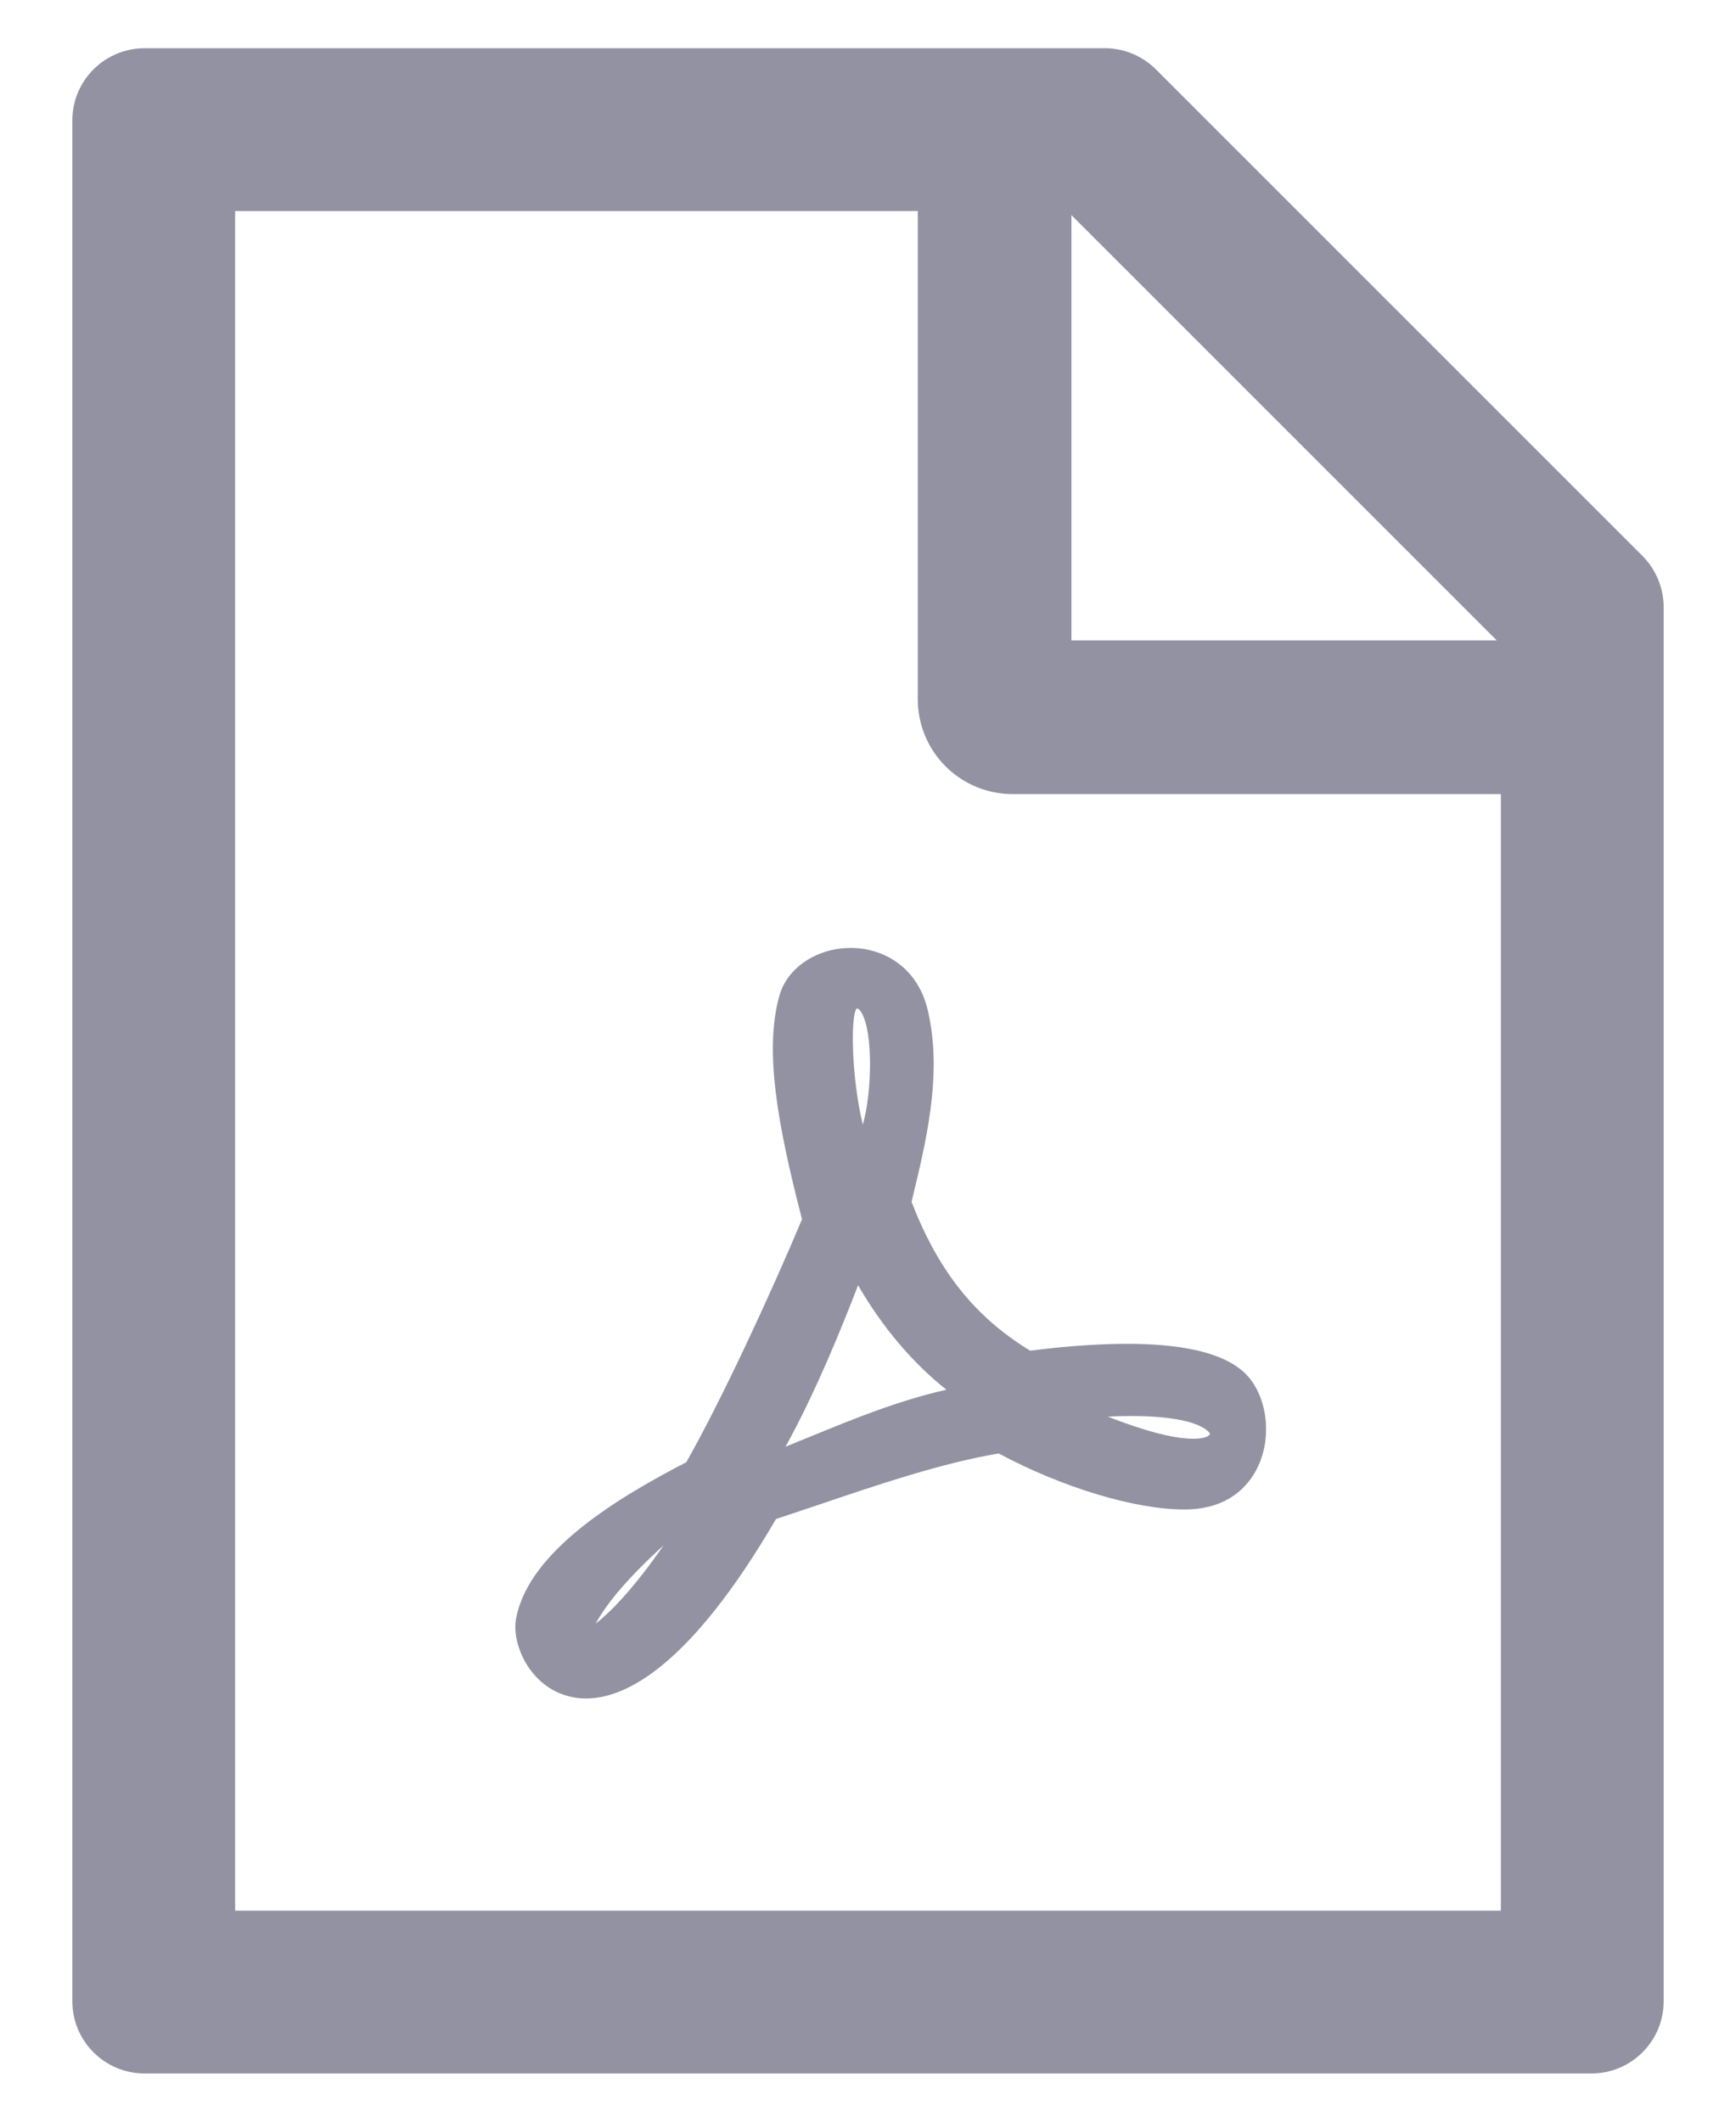 <svg width="18" height="22" viewBox="0 0 18 22" fill="none" xmlns="http://www.w3.org/2000/svg">
<path d="M9.452 12.463L9.459 12.43C9.595 11.87 9.766 11.171 9.633 10.538C9.544 10.039 9.176 9.845 8.862 9.83C8.491 9.814 8.161 10.025 8.079 10.332C7.924 10.895 8.062 11.663 8.316 12.643C7.997 13.402 7.488 14.506 7.116 15.162C6.422 15.521 5.491 16.074 5.353 16.773C5.325 16.902 5.358 17.066 5.435 17.213C5.522 17.377 5.66 17.504 5.822 17.565C5.892 17.591 5.977 17.612 6.075 17.612C6.487 17.612 7.155 17.279 8.046 15.751C8.182 15.706 8.323 15.659 8.459 15.613C9.096 15.397 9.757 15.172 10.355 15.071C11.016 15.425 11.768 15.652 12.279 15.652C12.785 15.652 12.984 15.352 13.059 15.172C13.191 14.855 13.127 14.457 12.914 14.244C12.605 13.939 11.852 13.859 10.681 14.005C10.104 13.653 9.727 13.175 9.452 12.463ZM6.881 16.023C6.555 16.496 6.309 16.733 6.176 16.836C6.333 16.548 6.64 16.243 6.881 16.023ZM8.934 10.503C9.056 10.712 9.04 11.342 8.946 11.661C8.831 11.194 8.815 10.534 8.883 10.456C8.902 10.459 8.918 10.473 8.934 10.503ZM8.897 13.327C9.148 13.761 9.464 14.134 9.813 14.41C9.307 14.525 8.845 14.715 8.433 14.884C8.334 14.923 8.238 14.963 8.145 15.001C8.456 14.436 8.716 13.796 8.897 13.327ZM12.544 14.863C12.546 14.867 12.548 14.874 12.534 14.884H12.53L12.525 14.891C12.506 14.902 12.314 15.015 11.487 14.689C12.438 14.645 12.541 14.86 12.544 14.863ZM17.03 5.764L11.986 0.72C11.845 0.58 11.655 0.5 11.456 0.5H1.5C1.085 0.5 0.75 0.835 0.75 1.25V20.75C0.75 21.165 1.085 21.5 1.5 21.5H16.5C16.915 21.5 17.25 21.165 17.25 20.75V6.296C17.25 6.097 17.17 5.905 17.03 5.764ZM15.52 6.641H11.109V2.23L15.52 6.641ZM15.562 19.812H2.438V2.188H9.516V7.25C9.516 7.511 9.619 7.761 9.804 7.946C9.989 8.131 10.239 8.234 10.5 8.234H15.562V19.812Z" fill="#9292A3"/>
</svg>
